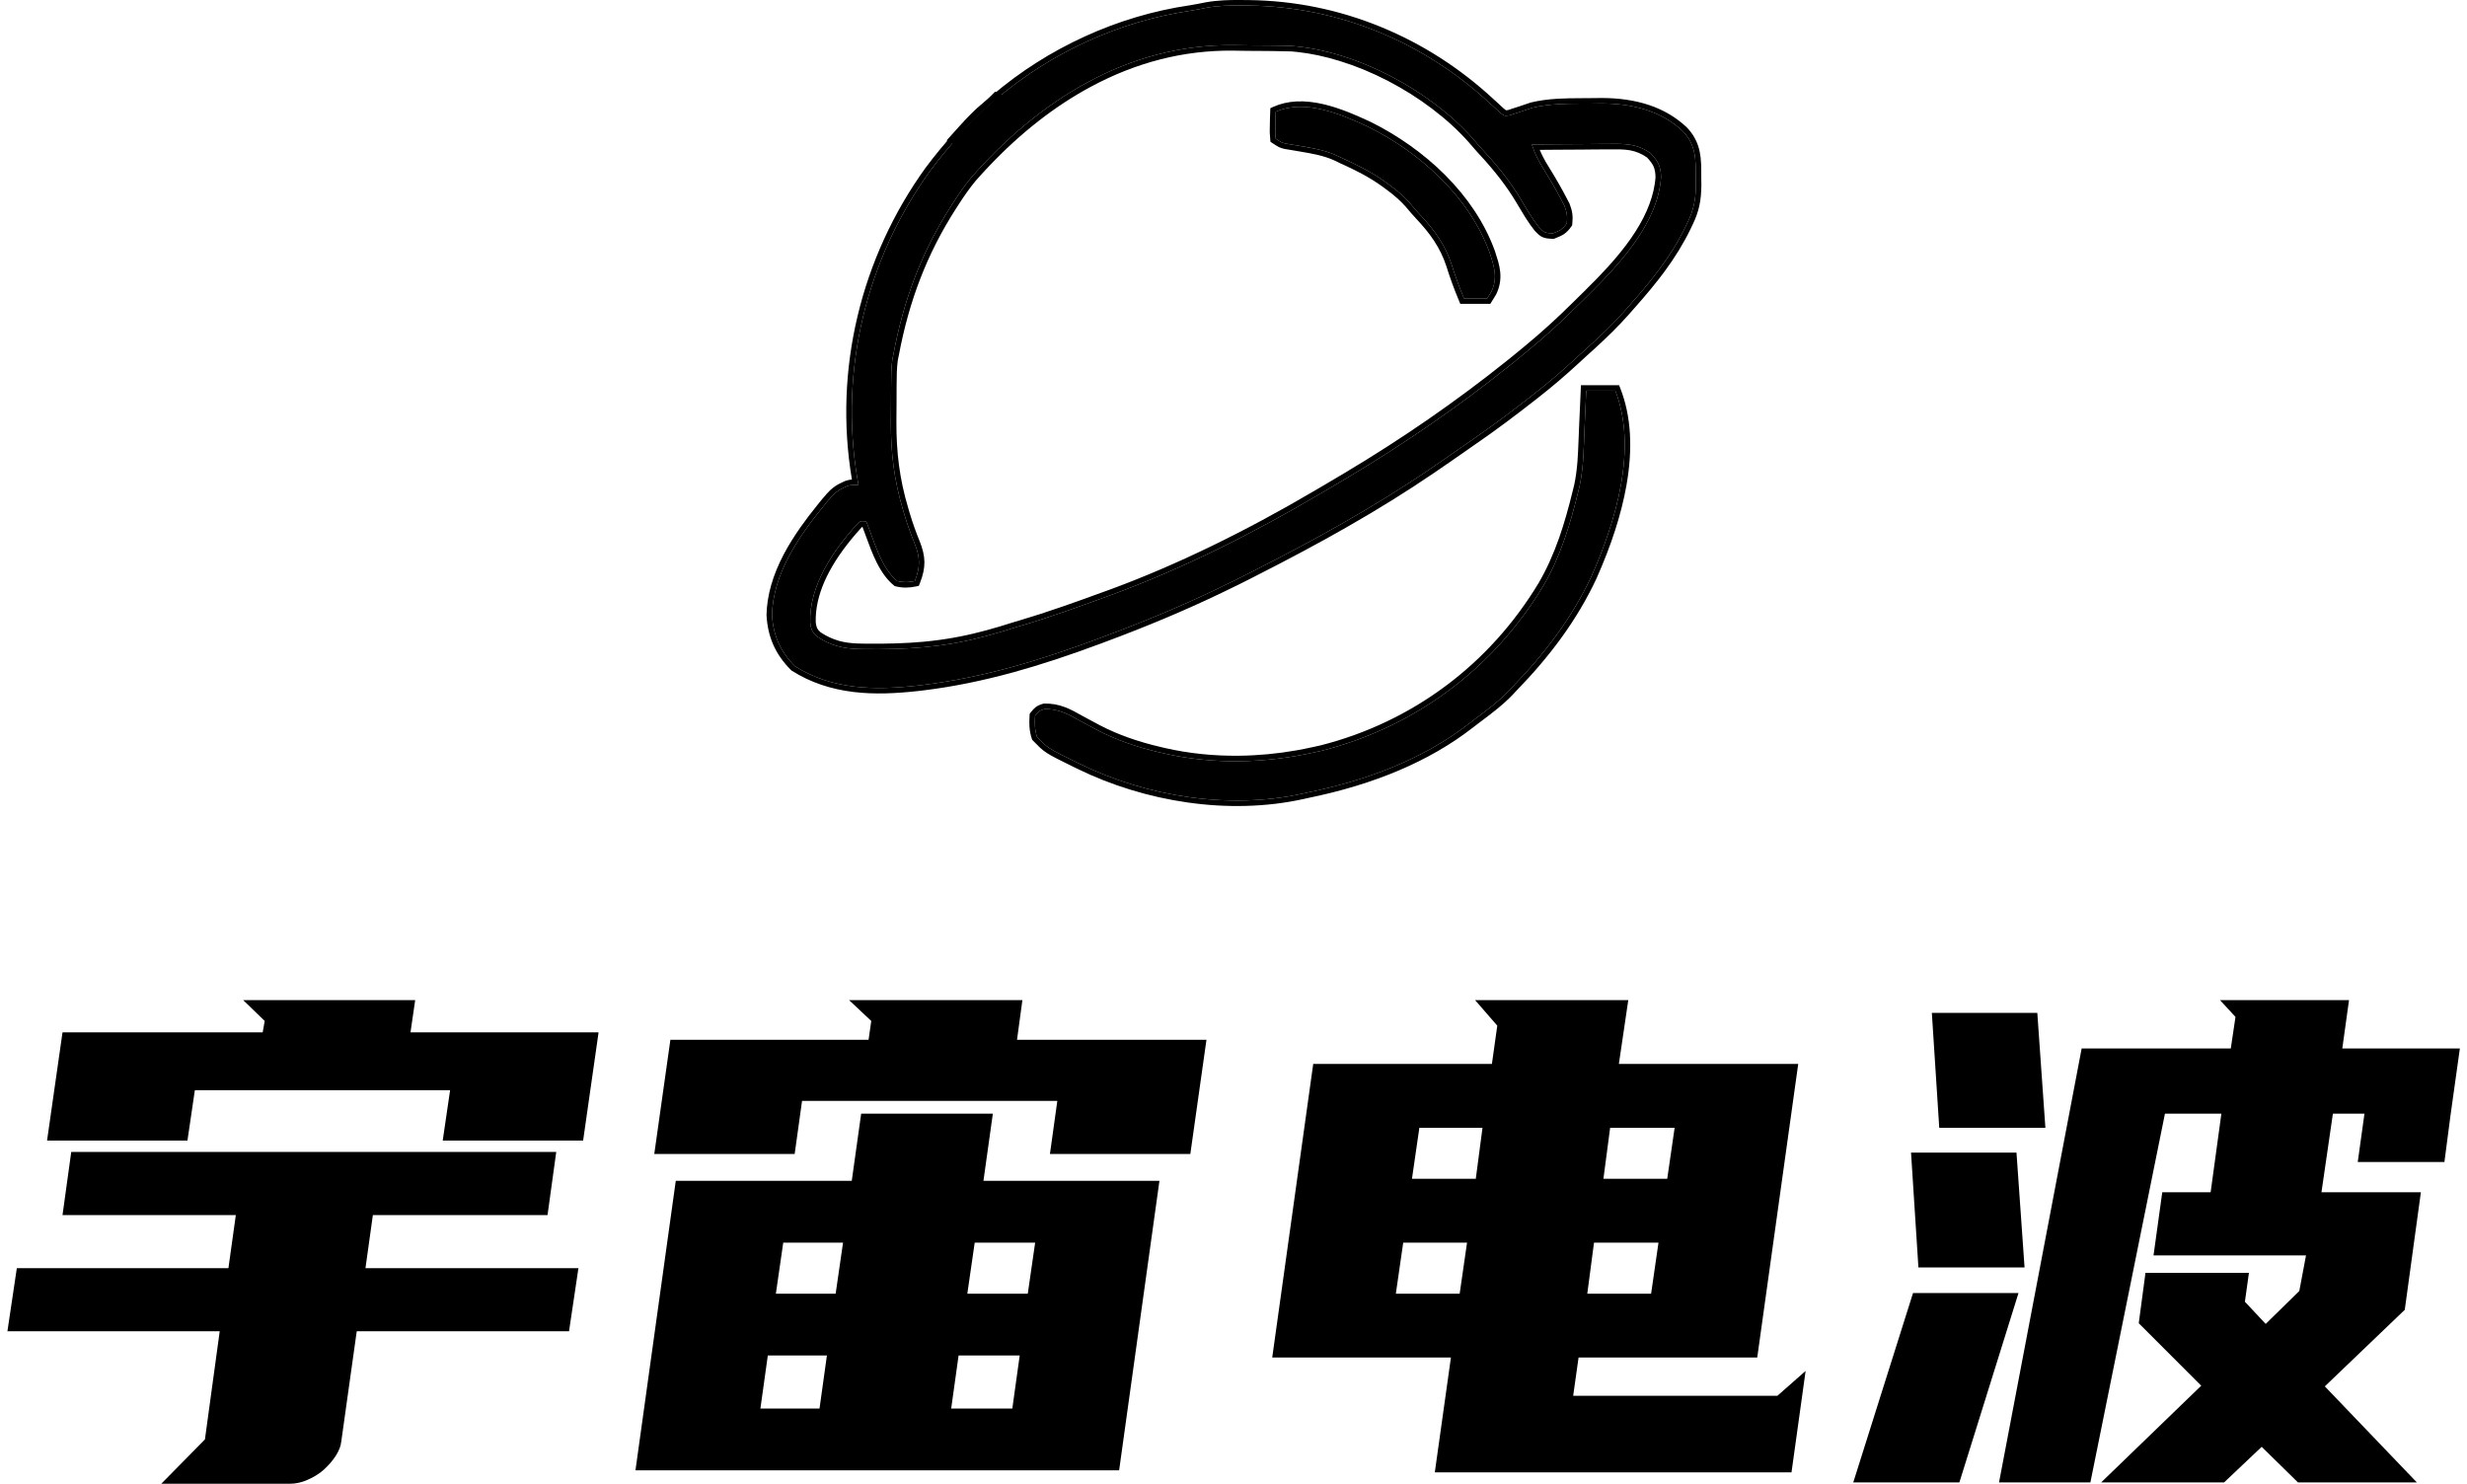 <svg width="133" height="80" viewBox="0 0 133 80" fill="none" xmlns="http://www.w3.org/2000/svg">
<path d="M66.959 0.296C67.139 0.297 67.139 0.297 67.322 0.299C72.225 0.362 76.78 2.281 80.343 5.588C80.47 5.702 80.47 5.702 80.598 5.819C80.728 5.939 80.728 5.939 80.86 6.062C81.105 6.259 81.105 6.259 81.376 6.22C81.465 6.191 81.553 6.161 81.645 6.13C81.745 6.098 81.846 6.066 81.949 6.033C82.167 5.96 82.385 5.886 82.603 5.812C83.602 5.57 84.649 5.589 85.671 5.586C85.882 5.585 86.091 5.582 86.301 5.579C87.907 5.572 89.511 5.936 90.714 7.063C91.44 7.804 91.426 8.604 91.42 9.585C91.422 9.706 91.424 9.828 91.426 9.953C91.426 10.741 91.311 11.338 90.956 12.041C90.908 12.142 90.908 12.142 90.86 12.244C90.084 13.842 88.996 15.18 87.817 16.501C87.736 16.593 87.654 16.686 87.57 16.781C86.986 17.44 86.365 18.042 85.711 18.633C85.627 18.708 85.627 18.708 85.542 18.786C85.485 18.837 85.429 18.887 85.371 18.94C85.207 19.089 85.044 19.238 84.881 19.388C84.207 20.009 83.517 20.602 82.795 21.168C82.726 21.222 82.657 21.277 82.585 21.333C81.625 22.085 80.655 22.82 79.652 23.515C79.42 23.676 79.189 23.838 78.958 24C78.426 24.372 77.891 24.741 77.355 25.109C77.279 25.161 77.203 25.213 77.125 25.267C74.071 27.35 70.818 29.14 67.521 30.813C67.449 30.85 67.376 30.887 67.302 30.925C66.82 31.171 66.335 31.409 65.847 31.642C65.748 31.69 65.649 31.738 65.547 31.787C63.556 32.738 61.533 33.57 59.465 34.339C59.392 34.366 59.319 34.394 59.244 34.422C56.157 35.572 53.021 36.537 49.736 36.932C49.609 36.947 49.609 36.947 49.48 36.963C47.155 37.222 44.88 37.197 42.857 35.92C42.069 35.139 41.679 34.248 41.621 33.153C41.677 30.936 43.046 28.949 44.4 27.287C44.454 27.22 44.508 27.154 44.563 27.086C44.834 26.76 45.065 26.486 45.46 26.308C45.527 26.276 45.594 26.244 45.663 26.211C45.865 26.146 45.865 26.146 46.283 26.146C46.261 26.021 46.238 25.896 46.215 25.767C45.248 19.97 46.691 14.003 50.136 9.226C50.652 8.529 51.205 7.867 51.788 7.224C51.948 7.046 52.104 6.864 52.259 6.682C52.605 6.28 52.99 5.95 53.398 5.611C53.489 5.532 53.581 5.453 53.675 5.371C56.651 2.837 60.334 1.141 64.207 0.574C64.49 0.529 64.77 0.473 65.051 0.416C65.688 0.3 66.312 0.29 66.959 0.296ZM52.36 9.573C52.012 9.996 51.704 10.439 51.41 10.9C51.367 10.966 51.325 11.031 51.281 11.099C49.673 13.606 48.713 16.186 48.167 19.093C48.148 19.186 48.129 19.278 48.109 19.372C48.045 19.843 48.043 20.307 48.041 20.781C48.04 20.936 48.04 20.936 48.039 21.093C48.038 21.312 48.037 21.53 48.037 21.748C48.036 22.077 48.033 22.405 48.029 22.733C48.02 24.382 48.2 25.884 48.677 27.468C48.703 27.56 48.73 27.651 48.758 27.745C48.915 28.273 49.095 28.781 49.304 29.29C49.606 30.034 49.625 30.57 49.318 31.331C48.985 31.399 48.708 31.41 48.376 31.331C47.491 30.622 47.114 29.126 46.702 28.116C46.393 28.084 46.393 28.084 46.218 28.251C44.907 29.692 43.622 31.576 43.68 33.568C43.721 33.923 43.788 34.099 44.065 34.332C44.785 34.808 45.476 34.979 46.328 34.993C46.417 34.995 46.505 34.996 46.597 34.998C48.813 35.03 50.83 34.909 52.979 34.339C53.071 34.315 53.162 34.291 53.256 34.267C53.762 34.133 54.26 33.981 54.758 33.82C54.938 33.767 54.938 33.767 55.122 33.713C56.66 33.257 58.169 32.711 59.675 32.161C59.788 32.12 59.902 32.078 60.019 32.036C63.812 30.633 67.579 28.738 71.059 26.69C71.16 26.631 71.262 26.571 71.367 26.51C71.69 26.321 72.012 26.13 72.334 25.938C72.445 25.872 72.557 25.806 72.672 25.737C75.728 23.913 78.654 21.901 81.429 19.677C81.491 19.627 81.553 19.577 81.618 19.526C81.837 19.349 82.055 19.169 82.272 18.99C82.324 18.947 82.375 18.905 82.428 18.861C83.338 18.11 84.2 17.322 85.036 16.491C85.221 16.306 85.408 16.123 85.596 15.941C87.314 14.246 89.38 12.045 89.55 9.552C89.54 8.974 89.387 8.683 88.99 8.268C88.274 7.748 87.627 7.747 86.765 7.759C86.645 7.759 86.525 7.76 86.402 7.76C86.022 7.762 85.641 7.766 85.26 7.77C85.002 7.771 84.743 7.773 84.484 7.774C83.852 7.777 83.219 7.783 82.586 7.789C82.744 8.285 82.955 8.699 83.234 9.137C83.561 9.667 83.875 10.199 84.162 10.751C84.251 10.922 84.251 10.922 84.342 11.095C84.478 11.441 84.507 11.674 84.469 12.041C84.249 12.365 84.073 12.448 83.704 12.586C83.281 12.557 83.239 12.538 82.966 12.249C82.6 11.786 82.307 11.281 82.008 10.774C81.436 9.809 80.747 8.952 79.982 8.131C79.785 7.918 79.596 7.7 79.408 7.478C77.106 4.883 73.143 2.745 69.634 2.478C69.316 2.466 68.999 2.46 68.681 2.458C68.564 2.457 68.446 2.455 68.325 2.454C68.076 2.452 67.827 2.451 67.578 2.45C67.207 2.448 66.836 2.442 66.465 2.435C60.773 2.383 55.998 5.432 52.36 9.573Z" fill="black"/>
<path fill-rule="evenodd" clip-rule="evenodd" d="M66.961 0.001C66.937 0.001 66.913 0.001 66.889 0C66.53 -0.002 66.229 0.003 65.986 0.016C65.63 0.034 65.299 0.071 64.992 0.127C64.627 0.201 64.351 0.252 64.164 0.282C62.206 0.569 60.312 1.13 58.48 1.967C56.663 2.797 54.996 3.858 53.48 5.149L53.205 5.387C53.19 5.399 53.175 5.412 53.16 5.424C52.928 5.617 52.743 5.778 52.603 5.907C52.387 6.105 52.197 6.3 52.032 6.491C51.829 6.73 51.674 6.908 51.568 7.027C50.943 7.715 50.386 8.391 49.894 9.054C49.024 10.26 48.281 11.538 47.663 12.889C47.05 14.23 46.572 15.616 46.232 17.046C45.89 18.481 45.692 19.932 45.638 21.398C45.584 22.883 45.678 24.357 45.922 25.819L45.929 25.856L45.922 25.856C45.897 25.858 45.876 25.859 45.861 25.861C45.788 25.868 45.692 25.892 45.571 25.931L45.552 25.937L45.337 26.039C45.13 26.133 44.938 26.262 44.761 26.427C44.657 26.524 44.514 26.682 44.332 26.901L44.169 27.101C44.145 27.131 44.12 27.161 44.096 27.191C43.736 27.636 43.423 28.047 43.159 28.424C42.805 28.927 42.505 29.411 42.26 29.875C41.662 31.007 41.35 32.097 41.324 33.145L41.324 33.157L41.325 33.168C41.355 33.754 41.478 34.289 41.693 34.773C41.911 35.262 42.228 35.714 42.647 36.129L42.67 36.152L42.698 36.169C43.666 36.781 44.774 37.161 46.02 37.31C46.555 37.375 47.134 37.399 47.756 37.384C48.28 37.371 48.867 37.328 49.517 37.256L49.772 37.225C51.318 37.039 52.942 36.712 54.644 36.245C56.053 35.857 57.621 35.342 59.349 34.698L59.57 34.615C61.803 33.785 63.838 32.93 65.676 32.052L65.977 31.908C66.01 31.892 66.044 31.876 66.077 31.86C66.574 31.621 67.028 31.397 67.438 31.187L67.656 31.075C69.482 30.149 71.118 29.274 72.562 28.449C74.281 27.468 75.859 26.488 77.294 25.509L77.525 25.351L78.369 24.77L79.129 24.241L79.467 24.004L79.822 23.757C80.671 23.169 81.654 22.438 82.77 21.564L82.979 21.4C83.67 20.858 84.372 20.26 85.084 19.605L85.322 19.386L85.571 19.158L85.911 18.851C86.647 18.185 87.275 17.56 87.794 16.975L88.04 16.696L88.043 16.693C88.085 16.645 88.127 16.598 88.168 16.552C88.802 15.835 89.323 15.201 89.73 14.651C90.298 13.881 90.765 13.12 91.129 12.369L91.223 12.17C91.234 12.148 91.245 12.127 91.256 12.105C91.422 11.763 91.542 11.425 91.615 11.091C91.687 10.759 91.723 10.378 91.724 9.948L91.717 9.583L91.718 9.549C91.72 9.23 91.717 8.994 91.71 8.842C91.699 8.583 91.672 8.355 91.629 8.157C91.522 7.659 91.288 7.226 90.927 6.857L90.922 6.853L90.918 6.849C89.796 5.798 88.256 5.276 86.297 5.284L85.98 5.288L85.671 5.291C85.618 5.291 85.539 5.292 85.434 5.292C84.794 5.293 84.313 5.303 83.991 5.322C83.445 5.354 82.959 5.422 82.532 5.526L82.52 5.529L81.858 5.752L81.554 5.849L81.549 5.85L81.307 5.932L81.297 5.934C81.247 5.941 81.214 5.944 81.198 5.945L81.192 5.946C81.192 5.946 81.187 5.942 81.183 5.94C81.163 5.925 81.12 5.892 81.056 5.84L80.799 5.601L80.547 5.372C78.722 3.679 76.689 2.373 74.449 1.454C72.168 0.519 69.794 0.036 67.324 0.004L66.961 0.001ZM80.86 6.062L80.598 5.819L80.343 5.588C76.78 2.281 72.225 0.362 67.322 0.299L66.959 0.296C66.312 0.29 65.688 0.3 65.051 0.416C64.77 0.473 64.49 0.529 64.207 0.574C60.334 1.141 56.651 2.837 53.675 5.371L53.398 5.611C52.99 5.95 52.605 6.28 52.259 6.682C52.104 6.864 51.948 7.046 51.788 7.224C51.205 7.867 50.652 8.529 50.136 9.226C46.691 14.003 45.248 19.97 46.215 25.767L46.283 26.146C46.144 26.146 46.051 26.146 45.982 26.148C45.843 26.153 45.798 26.168 45.663 26.211L45.46 26.308C45.065 26.486 44.834 26.76 44.563 27.086L44.4 27.287C43.046 28.949 41.677 30.936 41.621 33.153C41.679 34.248 42.069 35.139 42.857 35.92C44.88 37.197 47.155 37.222 49.48 36.963L49.736 36.932C53.021 36.537 56.157 35.572 59.244 34.422L59.465 34.339C61.533 33.57 63.556 32.738 65.547 31.787L65.847 31.642C66.335 31.409 66.82 31.171 67.302 30.925L67.521 30.813C70.818 29.14 74.071 27.35 77.125 25.267L77.355 25.109C77.891 24.741 78.426 24.372 78.958 24C79.189 23.838 79.42 23.676 79.652 23.515C80.655 22.82 81.625 22.085 82.585 21.333L82.795 21.168C83.517 20.602 84.207 20.009 84.881 19.388C85.044 19.238 85.207 19.089 85.371 18.94L85.542 18.786L85.711 18.633C86.365 18.042 86.986 17.44 87.57 16.781L87.817 16.501C88.996 15.18 90.084 13.842 90.86 12.244L90.956 12.041C91.311 11.338 91.426 10.741 91.426 9.953L91.42 9.585L91.42 9.547C91.426 8.583 91.431 7.795 90.714 7.063C89.511 5.936 87.907 5.572 86.301 5.579C86.091 5.582 85.882 5.585 85.671 5.586C85.593 5.587 85.513 5.587 85.434 5.587C84.487 5.588 83.525 5.589 82.603 5.812C82.385 5.886 82.167 5.96 81.949 6.033L81.645 6.13L81.376 6.22C81.249 6.239 81.181 6.248 81.12 6.233C81.051 6.216 80.99 6.167 80.86 6.062ZM82.966 12.249C82.6 11.786 82.307 11.281 82.008 10.774C81.436 9.809 80.747 8.952 79.982 8.131C79.785 7.918 79.596 7.7 79.408 7.478C77.106 4.883 73.143 2.745 69.634 2.478C69.316 2.466 68.999 2.46 68.681 2.458L68.325 2.454C68.076 2.452 67.827 2.451 67.578 2.45C67.207 2.448 66.836 2.442 66.465 2.435C60.773 2.383 55.998 5.432 52.36 9.573C52.012 9.996 51.704 10.439 51.41 10.9L51.281 11.099C49.673 13.606 48.713 16.186 48.167 19.093L48.109 19.372C48.045 19.843 48.043 20.307 48.041 20.781L48.039 21.093C48.038 21.312 48.037 21.53 48.037 21.748C48.036 22.077 48.033 22.405 48.029 22.733C48.02 24.382 48.2 25.884 48.677 27.468L48.758 27.745C48.915 28.273 49.095 28.781 49.304 29.29C49.606 30.034 49.625 30.57 49.318 31.331C48.985 31.399 48.708 31.41 48.376 31.331C47.491 30.622 47.114 29.126 46.702 28.116C46.531 28.098 46.455 28.09 46.391 28.115C46.34 28.135 46.297 28.176 46.218 28.251C44.907 29.692 43.622 31.576 43.68 33.568C43.721 33.923 43.788 34.099 44.065 34.332C44.785 34.808 45.476 34.979 46.328 34.993L46.597 34.998C48.813 35.03 50.83 34.909 52.979 34.339L53.256 34.267C53.762 34.133 54.26 33.981 54.758 33.82L55.122 33.713C56.66 33.257 58.169 32.711 59.675 32.161L60.019 32.036C63.812 30.633 67.579 28.738 71.059 26.69L71.367 26.51C71.69 26.321 72.012 26.13 72.334 25.938L72.672 25.737C75.728 23.913 78.654 21.901 81.429 19.677L81.618 19.526C81.837 19.349 82.055 19.169 82.272 18.99L82.428 18.861C83.338 18.11 84.2 17.322 85.036 16.491C85.221 16.306 85.408 16.123 85.596 15.941C87.314 14.246 89.38 12.045 89.55 9.552C89.54 8.974 89.387 8.683 88.99 8.268C88.274 7.748 87.627 7.747 86.765 7.759L86.402 7.76C86.022 7.762 85.641 7.766 85.26 7.77C85.002 7.771 84.743 7.773 84.484 7.774C83.956 7.777 83.427 7.781 82.898 7.786C82.794 7.787 82.69 7.788 82.586 7.789C82.618 7.89 82.653 7.988 82.689 8.083C82.833 8.455 83.012 8.788 83.234 9.137C83.561 9.667 83.875 10.199 84.162 10.751L84.342 11.095C84.478 11.441 84.507 11.674 84.469 12.041C84.249 12.365 84.073 12.448 83.704 12.586C83.281 12.557 83.239 12.538 82.966 12.249ZM83.01 8.08C83.133 8.375 83.291 8.675 83.485 8.98C83.866 9.597 84.18 10.142 84.426 10.616L84.614 10.973L84.619 10.988C84.695 11.182 84.744 11.36 84.766 11.522C84.787 11.681 84.787 11.864 84.765 12.071L84.758 12.145L84.716 12.207C84.591 12.389 84.455 12.53 84.308 12.628C84.201 12.7 84.035 12.777 83.809 12.862L83.749 12.884L83.684 12.88C83.559 12.872 83.465 12.863 83.404 12.853C83.309 12.839 83.226 12.816 83.155 12.783C83.083 12.75 83.011 12.703 82.94 12.641C82.895 12.601 82.831 12.537 82.749 12.45L82.74 12.441L82.731 12.431C82.57 12.226 82.403 11.989 82.231 11.718C82.129 11.558 81.982 11.315 81.791 10.99C81.771 10.956 81.758 10.934 81.752 10.923C81.254 10.083 80.591 9.219 79.764 8.331C79.611 8.167 79.431 7.962 79.223 7.717C79.21 7.702 79.197 7.687 79.183 7.67C78.623 7.04 77.97 6.441 77.222 5.874C76.479 5.309 75.683 4.807 74.836 4.366C73.974 3.919 73.105 3.56 72.229 3.289C71.435 3.043 70.668 2.88 69.927 2.801C69.823 2.79 69.72 2.78 69.617 2.772C69.338 2.762 69.025 2.756 68.679 2.753L68.322 2.749L67.901 2.746L67.577 2.745L67.027 2.739L66.46 2.73C63.81 2.706 61.252 3.359 58.784 4.691C56.854 5.732 55.03 7.158 53.313 8.968C53.069 9.225 52.827 9.49 52.587 9.763C52.286 10.131 51.977 10.562 51.661 11.058L51.66 11.06L51.532 11.258C50.753 12.472 50.11 13.736 49.604 15.052C49.116 16.317 48.734 17.683 48.459 19.148L48.402 19.422C48.376 19.618 48.358 19.838 48.349 20.082C48.343 20.234 48.34 20.465 48.338 20.774L48.338 20.776L48.338 20.782L48.336 21.095L48.336 21.267L48.334 21.749L48.331 22.227L48.327 22.736C48.322 23.57 48.369 24.354 48.466 25.087C48.568 25.861 48.734 26.627 48.962 27.384L48.962 27.386L49.043 27.663C49.196 28.175 49.375 28.68 49.58 29.178C49.747 29.59 49.833 29.965 49.837 30.301C49.841 30.649 49.76 31.029 49.593 31.441L49.534 31.589L49.377 31.62C49.184 31.659 49.008 31.68 48.849 31.681C48.671 31.683 48.49 31.662 48.307 31.618L48.241 31.603L48.189 31.561C47.847 31.286 47.539 30.877 47.266 30.333C47.162 30.127 47.056 29.888 46.948 29.615C46.885 29.455 46.796 29.219 46.682 28.906C46.611 28.709 46.551 28.547 46.502 28.419C46.499 28.412 46.496 28.405 46.494 28.399C46.48 28.411 46.46 28.43 46.433 28.455C44.962 30.073 44.151 31.578 44.001 32.97C43.98 33.164 43.972 33.357 43.977 33.547C43.994 33.694 44.02 33.801 44.052 33.869C44.086 33.938 44.148 34.012 44.238 34.091L44.244 34.096C44.564 34.305 44.892 34.457 45.228 34.552C45.53 34.637 45.872 34.685 46.256 34.696C46.28 34.697 46.304 34.698 46.328 34.698L46.333 34.698L46.602 34.703C47.802 34.72 48.863 34.686 49.785 34.601C50.869 34.5 51.908 34.318 52.902 34.054L53.181 33.982C53.601 33.87 54.096 33.723 54.666 33.54L54.669 33.539L55.038 33.43C55.721 33.227 56.48 32.982 57.312 32.693C57.857 32.505 58.61 32.235 59.572 31.884L59.917 31.759C63.41 30.466 67.074 28.692 70.907 26.437L70.908 26.436L71.216 26.256L71.692 25.975L72.519 25.484C75.632 23.626 78.54 21.614 81.242 19.448L81.431 19.296L81.752 19.035L82.239 18.634C83.115 17.91 83.978 17.126 84.825 16.282L85.099 16.012L85.386 15.73C85.912 15.213 86.347 14.763 86.694 14.381C87.171 13.853 87.577 13.352 87.909 12.877C88.631 11.848 89.064 10.866 89.209 9.93C89.229 9.801 89.243 9.673 89.252 9.545C89.247 9.31 89.211 9.118 89.144 8.97C89.083 8.836 88.972 8.682 88.808 8.507C88.803 8.502 88.798 8.496 88.793 8.491C88.512 8.292 88.208 8.163 87.88 8.104C87.732 8.078 87.561 8.062 87.365 8.055C87.232 8.05 87.034 8.05 86.769 8.054L86.403 8.055L85.844 8.059L85.263 8.065L84.486 8.069L83.562 8.075L83.01 8.08Z" fill="black"/>
<path d="M85.516 21.064C86.033 21.064 86.551 21.064 87.085 21.064C88.302 24.195 87.103 28.139 85.797 31.072C84.751 33.314 83.264 35.265 81.54 37.035C81.477 37.103 81.415 37.17 81.35 37.24C80.805 37.813 80.165 38.283 79.534 38.758C79.413 38.85 79.292 38.942 79.172 39.035C76.639 40.995 73.566 42.102 70.451 42.739C70.325 42.767 70.325 42.767 70.198 42.795C66.241 43.663 61.807 42.945 58.21 41.184C58.137 41.148 58.064 41.113 57.988 41.076C56.494 40.34 56.494 40.34 55.908 39.732C55.781 39.351 55.775 38.991 55.804 38.591C55.96 38.385 56.061 38.295 56.313 38.229C57.064 38.212 57.583 38.502 58.223 38.863C58.437 38.979 58.65 39.093 58.864 39.208C58.967 39.263 59.07 39.318 59.177 39.375C60.223 39.917 61.351 40.296 62.499 40.562C62.58 40.581 62.66 40.6 62.742 40.619C65.404 41.226 68.213 41.159 70.869 40.562C70.996 40.534 71.122 40.507 71.253 40.478C76.328 39.191 80.539 36.014 83.209 31.578C84.14 29.982 84.664 28.243 85.097 26.457C85.118 26.373 85.138 26.289 85.16 26.203C85.377 25.191 85.38 24.148 85.424 23.119C85.433 22.919 85.442 22.72 85.451 22.52C85.474 22.035 85.495 21.549 85.516 21.064Z" fill="black"/>
<path fill-rule="evenodd" clip-rule="evenodd" d="M55.626 39.825C55.559 39.624 55.517 39.413 55.501 39.19C55.488 39.014 55.49 38.807 55.507 38.57L55.514 38.483L55.566 38.413C55.666 38.282 55.759 38.185 55.844 38.121C55.949 38.044 56.08 37.985 56.238 37.944L56.272 37.935L56.307 37.934C56.683 37.926 57.053 37.99 57.416 38.129C57.562 38.184 57.723 38.257 57.898 38.348C58.004 38.403 58.162 38.489 58.37 38.607L58.702 38.786L59.318 39.115C60.263 39.605 61.346 39.991 62.567 40.274L62.601 40.282L62.812 40.332C64.093 40.624 65.424 40.763 66.804 40.747C67.838 40.735 68.873 40.637 69.909 40.454C70.206 40.401 70.503 40.341 70.8 40.275L71.184 40.191C72.425 39.876 73.616 39.447 74.758 38.902C75.888 38.364 76.953 37.721 77.954 36.973C78.951 36.229 79.868 35.392 80.707 34.462C81.548 33.53 82.297 32.518 82.954 31.427C83.372 30.71 83.74 29.898 84.059 28.991C84.312 28.272 84.562 27.404 84.808 26.388L84.809 26.384L84.87 26.137C84.948 25.773 85.005 25.358 85.043 24.891C85.065 24.607 85.087 24.177 85.108 23.602C85.116 23.382 85.122 23.216 85.127 23.106L85.187 21.777L85.231 20.769H87.289L87.362 20.958C87.934 22.428 88.04 24.174 87.68 26.194C87.407 27.728 86.87 29.394 86.069 31.191C85.558 32.287 84.923 33.358 84.164 34.403C83.476 35.351 82.674 36.296 81.756 37.238L81.569 37.44C81.331 37.69 81.047 37.95 80.717 38.219C80.522 38.379 80.225 38.609 79.824 38.91C79.775 38.947 79.738 38.975 79.713 38.993L79.579 39.095L79.354 39.268C77.069 41.036 74.121 42.289 70.51 43.028L70.262 43.083C69.27 43.301 68.239 43.424 67.169 43.452C66.135 43.48 65.088 43.418 64.027 43.267C62.989 43.12 61.966 42.892 60.956 42.582C59.955 42.276 58.996 41.898 58.078 41.448L57.857 41.341C57.419 41.125 57.126 40.979 56.978 40.903C56.75 40.785 56.572 40.685 56.445 40.603C56.312 40.517 56.186 40.42 56.068 40.311C55.993 40.243 55.868 40.117 55.693 39.936L55.647 39.888L55.626 39.825ZM81.54 37.035C83.264 35.265 84.751 33.314 85.797 31.072C87.103 28.139 88.302 24.195 87.085 21.064H85.516C85.495 21.549 85.474 22.035 85.451 22.52C85.442 22.72 85.433 22.919 85.424 23.119C85.38 24.148 85.377 25.191 85.16 26.203L85.097 26.457C84.664 28.243 84.14 29.982 83.209 31.578C80.539 36.014 76.328 39.191 71.253 40.478L70.869 40.562C68.213 41.159 65.404 41.226 62.742 40.619L62.499 40.562C61.351 40.296 60.223 39.917 59.177 39.375L58.864 39.208C58.65 39.093 58.437 38.979 58.223 38.863C57.583 38.502 57.064 38.212 56.313 38.229C56.061 38.295 55.96 38.385 55.804 38.591C55.775 38.991 55.781 39.351 55.908 39.732C56.494 40.34 56.494 40.34 57.988 41.076L58.21 41.184C61.807 42.945 66.241 43.663 70.198 42.795L70.451 42.739C73.566 42.102 76.639 40.995 79.172 39.035C79.292 38.942 79.413 38.85 79.534 38.758C80.165 38.283 80.805 37.813 81.35 37.24L81.54 37.035Z" fill="black"/>
<path d="M73.761 6.837C76.59 8.241 79.238 10.646 80.314 13.639C80.563 14.386 80.754 15.005 80.396 15.736C80.325 15.851 80.253 15.967 80.18 16.086C79.766 16.086 79.351 16.086 78.925 16.086C78.674 15.489 78.457 14.896 78.264 14.277C77.914 13.2 77.328 12.393 76.551 11.573C76.363 11.373 76.189 11.171 76.014 10.96C75.684 10.576 75.318 10.273 74.91 9.974C74.838 9.92 74.765 9.867 74.691 9.812C73.95 9.28 73.166 8.886 72.334 8.515C72.248 8.473 72.162 8.431 72.073 8.387C71.369 8.065 70.606 7.958 69.846 7.83C69.707 7.806 69.707 7.806 69.565 7.782C69.439 7.761 69.439 7.761 69.311 7.74C69.09 7.685 69.09 7.685 68.776 7.478C68.746 7.14 68.746 7.14 68.757 6.739C68.76 6.606 68.763 6.473 68.766 6.336C68.769 6.234 68.773 6.132 68.776 6.026C70.348 5.319 72.31 6.16 73.761 6.837Z" fill="black"/>
<path fill-rule="evenodd" clip-rule="evenodd" d="M68.48 7.504C68.465 7.329 68.456 7.208 68.454 7.14C68.452 7.073 68.454 6.937 68.46 6.732L68.468 6.33L68.486 5.833L68.654 5.757C69.41 5.417 70.32 5.373 71.383 5.626C71.786 5.722 72.225 5.864 72.701 6.051C73.025 6.179 73.42 6.352 73.887 6.57L73.891 6.572L73.894 6.573C74.629 6.938 75.331 7.357 76 7.831C76.694 8.323 77.33 8.857 77.906 9.434C78.513 10.041 79.038 10.679 79.483 11.349C79.954 12.058 80.324 12.788 80.595 13.54L80.596 13.543L80.597 13.546C80.676 13.785 80.734 13.97 80.77 14.102C80.825 14.308 80.862 14.495 80.879 14.664C80.921 15.086 80.849 15.486 80.663 15.865L80.657 15.878L80.347 16.381H78.726L78.65 16.199C78.394 15.589 78.171 14.977 77.98 14.365C77.823 13.882 77.602 13.424 77.318 12.989C77.069 12.609 76.741 12.205 76.334 11.775C76.167 11.596 75.984 11.387 75.785 11.147C75.528 10.85 75.177 10.537 74.733 10.211L74.513 10.049C74.181 9.81 73.812 9.581 73.405 9.362C73.069 9.182 72.671 8.989 72.212 8.784L72.207 8.782L71.945 8.653C71.678 8.531 71.365 8.428 71.008 8.345C70.788 8.293 70.449 8.229 69.993 8.154C69.906 8.139 69.84 8.128 69.796 8.121L69.514 8.073L69.251 8.03L69.239 8.027C69.108 7.994 69.01 7.962 68.947 7.931C68.891 7.903 68.779 7.834 68.612 7.724L68.493 7.645L68.48 7.504ZM72.073 8.387L72.334 8.515C73.166 8.886 73.95 9.28 74.691 9.812L74.91 9.974C75.318 10.273 75.684 10.576 76.014 10.96C76.189 11.171 76.363 11.373 76.551 11.573C77.328 12.393 77.914 13.2 78.264 14.277C78.457 14.896 78.674 15.489 78.925 16.086H80.18L80.396 15.736C80.754 15.005 80.563 14.386 80.314 13.639C79.238 10.646 76.59 8.241 73.761 6.837C72.31 6.16 70.348 5.319 68.776 6.026C68.773 6.132 68.769 6.234 68.766 6.336C68.763 6.473 68.76 6.606 68.757 6.739C68.751 6.956 68.748 7.056 68.752 7.155C68.755 7.239 68.763 7.323 68.776 7.478C69.09 7.685 69.09 7.685 69.311 7.74L69.565 7.782L69.846 7.83C70.606 7.958 71.369 8.065 72.073 8.387Z" fill="black"/>
<path d="M53.711 5.3C53.781 5.334 53.849 5.369 53.921 5.404C53.196 6.122 52.471 6.841 51.724 7.582C51.655 7.547 51.586 7.513 51.514 7.478C52.055 6.871 52.592 6.281 53.221 5.76C53.394 5.615 53.553 5.461 53.711 5.3Z" fill="black"/>
<path fill-rule="evenodd" clip-rule="evenodd" d="M51.782 7.941L51.035 7.57L51.292 7.283C51.631 6.901 51.907 6.601 52.12 6.382C52.436 6.058 52.739 5.775 53.03 5.534C53.172 5.414 53.328 5.268 53.498 5.094L53.65 4.94L54.423 5.323L51.782 7.941ZM51.724 7.582L51.514 7.478C51.531 7.46 51.547 7.441 51.564 7.423C51.615 7.365 51.667 7.307 51.719 7.249C52.192 6.723 52.671 6.215 53.221 5.76C53.394 5.615 53.553 5.461 53.711 5.3L53.921 5.404L51.724 7.582Z" fill="black"/>
<path d="M12.315 68.375L12.714 65.514H3.37L3.841 62.109H29.988L29.518 65.514H20.102L19.703 68.375H31.184L30.677 71.779H19.232L18.399 77.718C18.375 77.96 18.279 78.213 18.11 78.479C17.941 78.745 17.724 78.998 17.458 79.24C17.216 79.457 16.927 79.638 16.589 79.783C16.275 79.928 15.949 80 15.611 80H8.694L11.048 77.61L11.845 71.779H0.4L0.907 68.375H12.315ZM24.266 58.778H10.505L10.106 61.494H2.537L3.37 55.663H14.162L14.271 55.047L13.112 53.925H22.383L22.13 55.663H32.27L31.437 61.494H23.868L24.266 58.778Z" fill="black"/>
<path d="M45.92 63.667L46.427 60.045H53.526L53.019 63.667H62.507L60.334 79.276H34.259L36.432 63.667H45.92ZM57.002 59.357H43.24L42.842 62.218H35.273L36.142 56.062H46.826L46.971 55.047L45.776 53.925H55.119L54.829 56.062H65.042L64.173 62.218H56.604L57.002 59.357ZM54.576 75.944L54.974 73.083H51.679L51.28 75.944H54.576ZM44.182 75.944L44.58 73.083H41.394L40.995 75.944H44.182ZM52.548 66.999L52.15 69.751H55.409L55.807 66.999H52.548ZM41.828 69.751H45.051L45.45 66.999H42.226L41.828 69.751Z" fill="black"/>
<path d="M77.353 79.384L78.222 73.192H68.588L70.798 57.365H80.431L80.721 55.301L79.526 53.925H87.783L87.276 57.365H96.945L94.736 73.192H85.103L84.813 75.256H95.823L97.344 73.916L96.583 79.384H77.353ZM86.805 60.806L86.443 63.558H89.883L90.282 60.806H86.805ZM78.693 69.751L79.091 66.999H75.65L75.252 69.751H78.693ZM89.014 69.751L89.412 66.999H85.936L85.573 69.751H89.014ZM76.121 63.558H79.562L79.924 60.806H76.52L76.121 63.558Z" fill="black"/>
<path d="M121.026 70.186L122.148 71.381L123.959 69.606L124.321 67.687H116.1L116.571 64.282H119.179L119.758 60.045H116.716L112.696 79.928H107.771L112.225 56.532H120.265L120.519 54.83L119.686 53.925H126.639L126.277 56.532H132.615L132.108 60.154L131.782 62.653H127.11L127.472 60.045H125.77L125.154 64.282H130.514L129.645 70.62L125.335 74.749L130.297 79.928H123.887L121.931 78.008L119.903 79.928H113.276L118.672 74.713L115.304 71.344L115.666 68.628H121.243L121.026 70.186ZM99.912 79.928L103.135 69.715H108.821L105.634 79.928H99.912ZM103.425 68.339L103.027 62.146H108.712L109.147 68.339H103.425ZM104.548 60.806L104.149 54.613H109.835L110.27 60.806H104.548Z" fill="black"/>
</svg>
